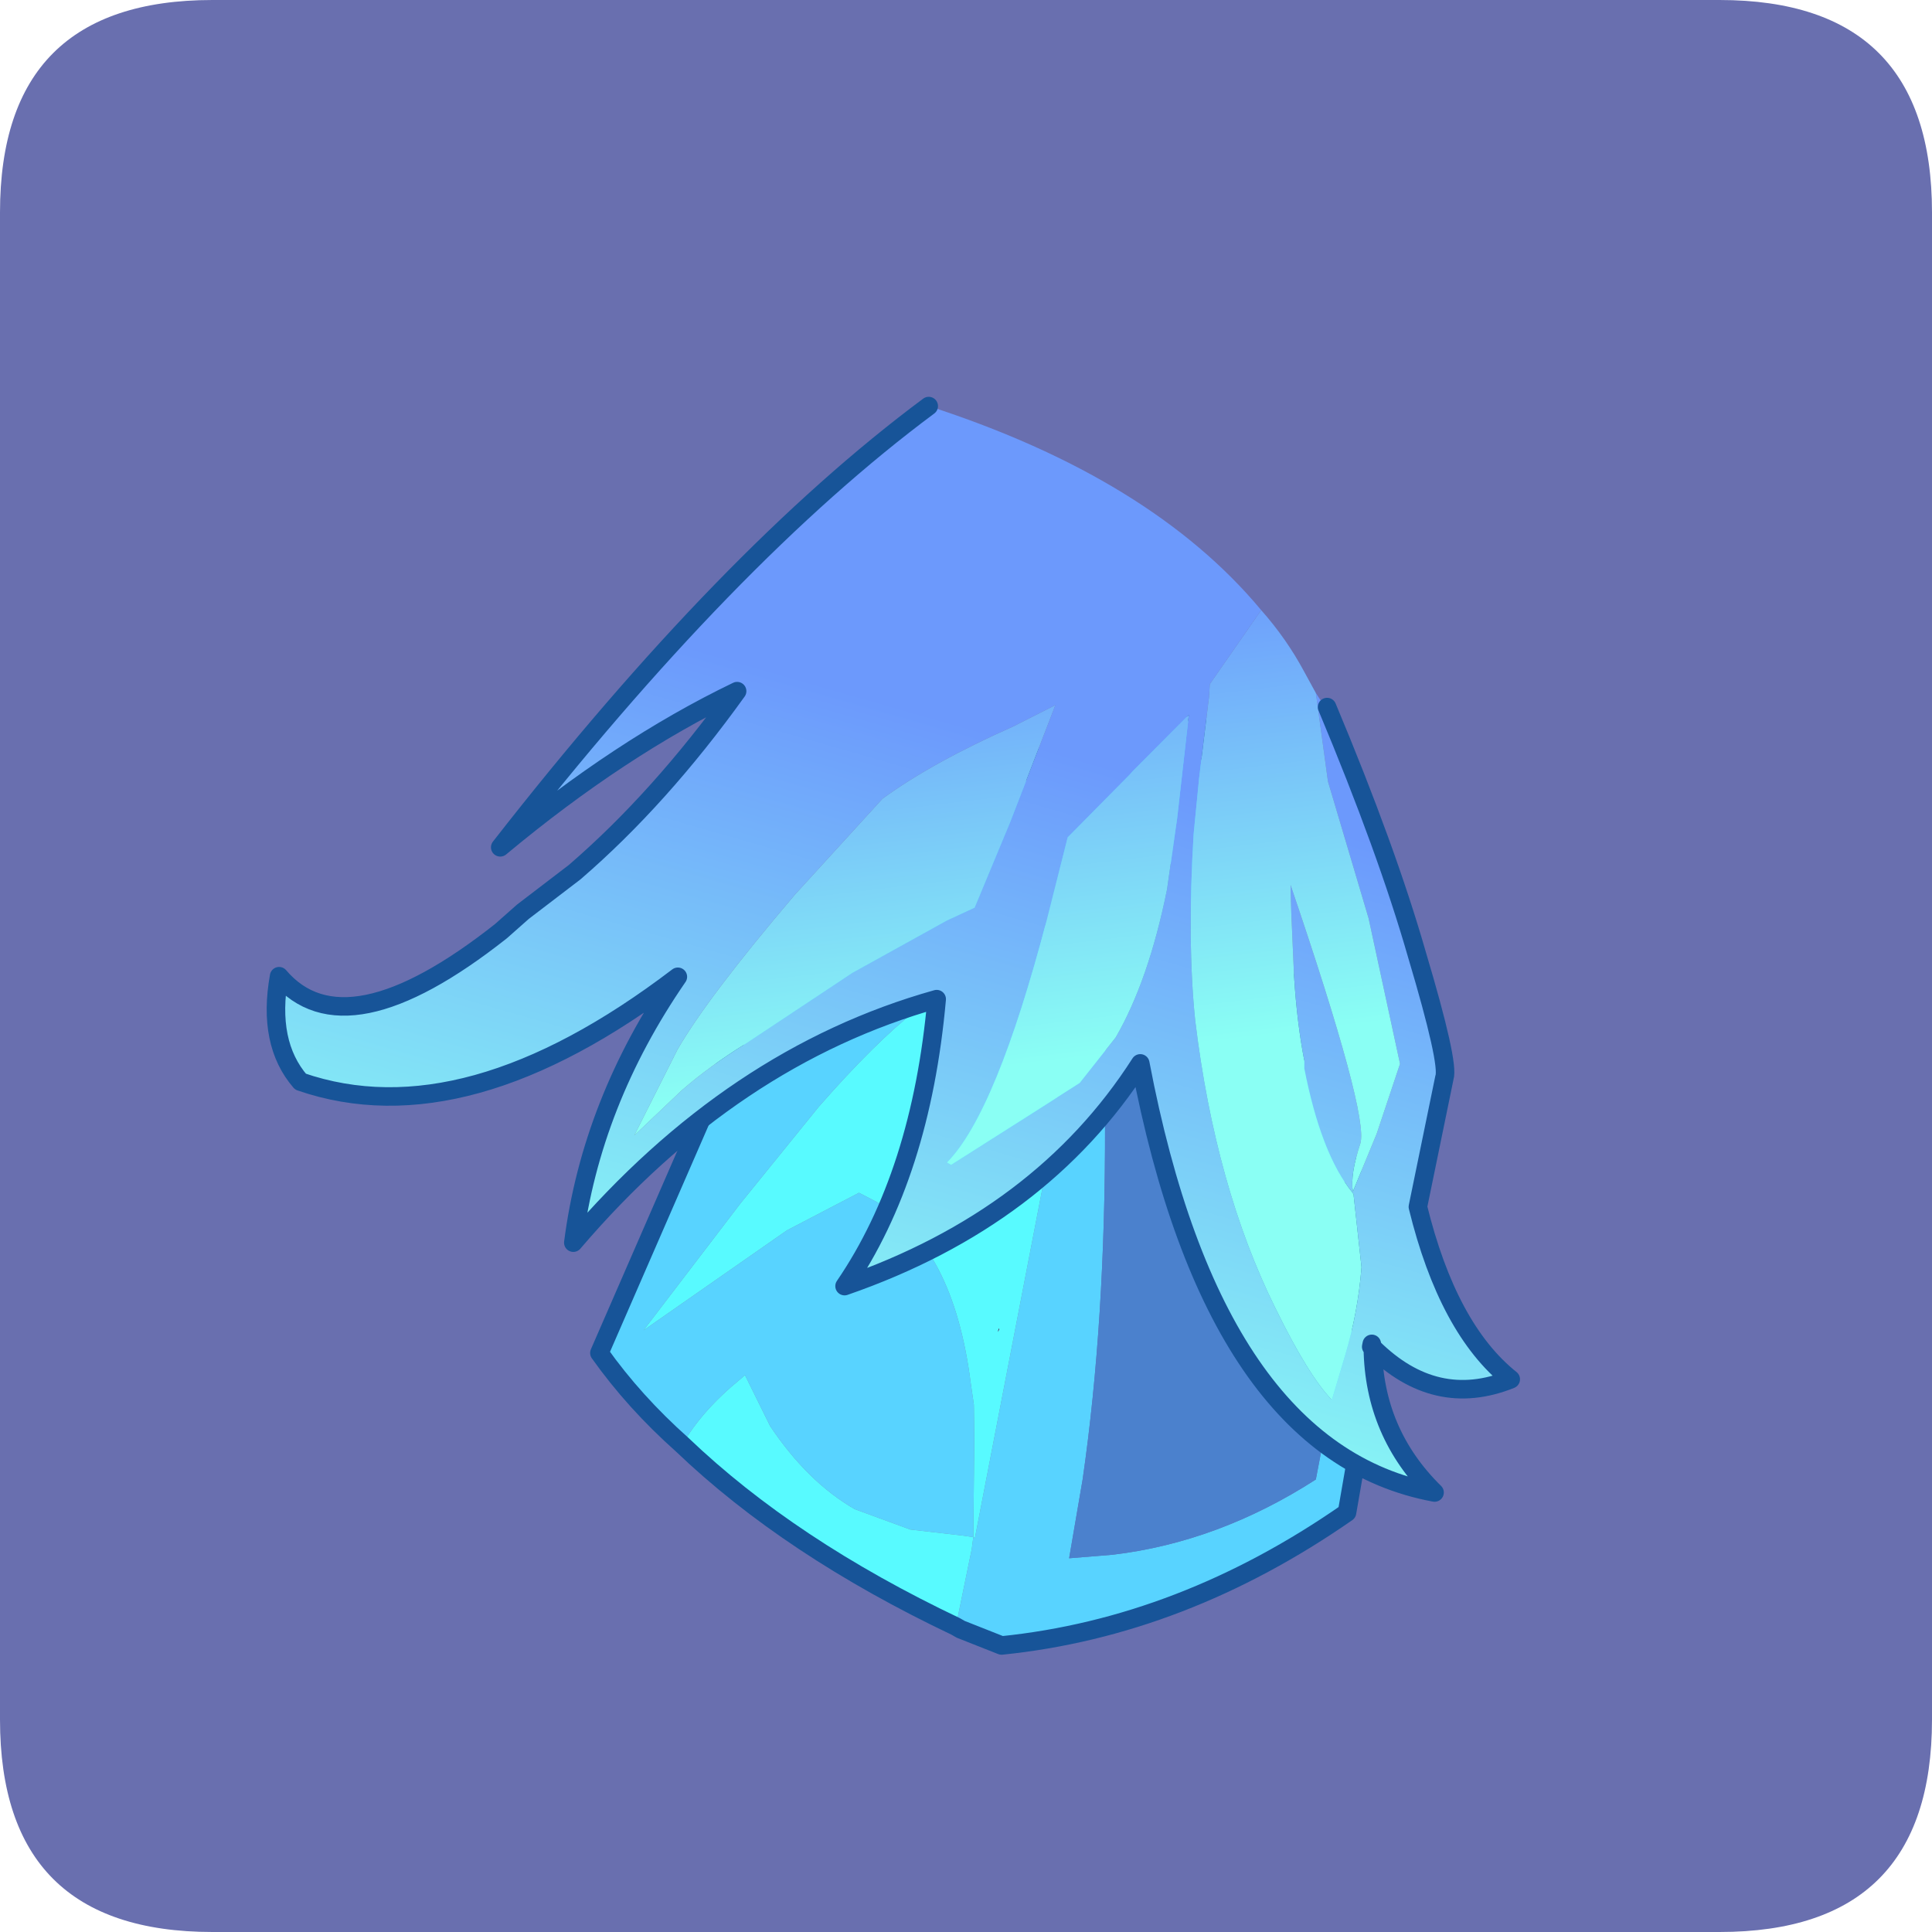 <?xml version="1.0" encoding="UTF-8" standalone="no"?>
<svg xmlns:ffdec="https://www.free-decompiler.com/flash" xmlns:xlink="http://www.w3.org/1999/xlink" ffdec:objectType="frame" height="30.0px" width="30.0px" xmlns="http://www.w3.org/2000/svg">
  <g transform="matrix(1.0, 0.0, 0.0, 1.0, 0.0, 0.0)">
    <use ffdec:characterId="1" height="30.0" transform="matrix(1.0, 0.0, 0.0, 1.0, 0.0, 0.0)" width="30.0" xlink:href="#shape0"/>
    <use ffdec:characterId="5" height="30.0" transform="matrix(1.0, 0.0, 0.0, 1.0, 0.0, 0.0)" width="30.0" xlink:href="#sprite0"/>
  </g>
  <defs>
    <g id="shape0" transform="matrix(1.0, 0.0, 0.0, 1.0, 0.0, 0.0)">
      <path d="M0.0 0.0 L30.0 0.0 30.0 30.0 0.0 30.0 0.0 0.0" fill="#33cc66" fill-opacity="0.0" fill-rule="evenodd" stroke="none"/>
    </g>
    <g id="sprite0" transform="matrix(1.0, 0.0, 0.0, 1.0, 0.0, 0.1)">
      <use ffdec:characterId="2" height="30.0" transform="matrix(1.0, 0.0, 0.0, 1.0, 0.0, -0.1)" width="30.0" xlink:href="#shape1"/>
      <filter id="filter0">
        <feColorMatrix in="SourceGraphic" result="filterResult0" type="matrix" values="0 0 0 0 1.0,0 0 0 0 1.0,0 0 0 0 0.0,0 0 0 1 0"/>
        <feConvolveMatrix divisor="9.0" in="filterResult0" kernelMatrix="1 1 1 1 1 1 1 1 1" order="3 3" result="filterResult1"/>
        <feComposite in="SourceGraphic" in2="filterResult1" operator="over" result="filterResult2"/>
      </filter>
      <use ffdec:characterId="4" filter="url(#filter0)" height="58.25" transform="matrix(0.249, 0.144, -0.144, 0.249, 10.747, 3.682)" width="69.45" xlink:href="#sprite1"/>
    </g>
    <g id="shape1" transform="matrix(1.0, 0.0, 0.0, 1.0, 0.0, 0.1)">
      <path d="M3.3 -0.1 L26.7 -0.1 Q30.0 -0.1 30.0 3.2 L30.0 26.6 Q30.0 29.9 26.7 29.9 L3.3 29.9 Q0.0 29.9 0.0 26.6 L0.0 3.2 Q0.0 -0.1 3.3 -0.1" fill="#696faf" fill-rule="evenodd" stroke="none"/>
    </g>
    <g id="sprite1" transform="matrix(1.0, 0.0, 0.0, 1.0, -314.5, 45.75)">
      <use ffdec:characterId="3" height="58.25" transform="matrix(1.0, 0.0, 0.0, 1.0, 314.5, -45.75)" width="69.45" xlink:href="#shape2"/>
    </g>
    <g id="shape2" transform="matrix(1.0, 0.0, 0.0, 1.0, -314.5, 45.75)">
      <path d="M364.2 11.75 L362.85 7.7 362.6 7.1 362.7 7.1 355.75 -12.95 350.85 -25.25 350.6 -25.2 348.9 -22.65 Q347.3 -20.3 345.7 -16.0 344.65 -13.4 343.75 -8.85 L342.7 -2.2 341.6 6.35 345.6 -2.2 347.95 -5.9 349.0 -5.95 Q353.8 -5.95 358.3 -0.05 L359.05 0.9 360.0 2.5 362.6 7.1 362.1 7.3 359.45 8.45 356.3 9.0 Q353.35 9.0 350.1 7.4 L347.55 5.7 347.45 6.0 Q346.5 8.5 346.5 10.65 343.1 9.95 340.15 8.6 L337.55 -14.2 348.25 -39.55 370.65 -20.0 377.45 -9.45 379.4 -4.15 Q374.8 5.65 366.85 11.4 L364.5 11.75 364.2 11.75 M349.3 -31.9 L350.5 -29.2 Q352.3 -24.95 357.6 -15.75 362.95 -6.55 366.15 1.45 L367.65 5.5 369.6 4.15 Q374.2 0.7 377.05 -4.85 L375.55 -9.15 Q373.3 -14.9 370.6 -18.25 L360.6 -25.05 Q352.1 -31.0 349.3 -31.9" fill="#58d3ff" fill-rule="evenodd" stroke="none"/>
      <path d="M349.3 -31.9 Q352.1 -31.0 360.6 -25.05 L370.6 -18.25 Q373.3 -14.9 375.55 -9.15 L377.05 -4.85 Q374.2 0.7 369.6 4.15 L367.65 5.5 366.15 1.45 Q362.95 -6.55 357.6 -15.75 352.3 -24.95 350.5 -29.2 L349.3 -31.9" fill="#4b81cd" fill-rule="evenodd" stroke="none"/>
      <path d="M346.5 10.65 Q346.5 8.5 347.45 6.0 L347.55 5.7 350.1 7.4 Q353.35 9.0 356.3 9.0 L359.45 8.45 362.1 7.3 362.6 7.1 360.0 2.5 359.05 0.9 358.3 -0.05 Q353.8 -5.95 349.0 -5.95 L347.95 -5.9 345.6 -2.2 341.6 6.35 342.7 -2.2 343.75 -8.85 Q344.65 -13.4 345.7 -16.0 347.3 -20.3 348.9 -22.65 L350.6 -25.2 350.85 -25.25 355.75 -12.95 362.7 7.1 362.6 7.1 362.85 7.7 364.2 11.75 Q354.3 12.55 346.5 10.65 M358.15 -3.35 L358.2 -3.15 358.2 -3.3 358.15 -3.35" fill="#58faff" fill-rule="evenodd" stroke="none"/>
      <path d="M358.15 -3.35 L358.2 -3.3 358.2 -3.15 358.15 -3.35" fill="#373f5e" fill-rule="evenodd" stroke="none"/>
      <path d="M364.2 11.75 L364.5 11.75 366.85 11.4 Q374.8 5.65 379.4 -4.15 L377.45 -9.45 370.65 -20.0 348.25 -39.55 337.55 -14.2 340.15 8.6 Q343.1 9.95 346.5 10.65 354.3 12.55 364.2 11.75 Z" fill="none" stroke="#175498" stroke-linecap="round" stroke-linejoin="round" stroke-width="1.0"/>
      <path d="M351.0 -44.0 L350.6 -39.15 350.9 -38.55 352.65 -34.45 353.9 -31.7 Q356.5 -26.5 359.0 -23.05 364.45 -15.8 370.55 -11.75 373.9 -9.5 375.65 -9.0 L375.05 -11.5 Q374.5 -13.8 373.45 -16.0 L371.1 -19.2 371.0 -19.25 Q368.5 -20.2 365.4 -23.75 L365.2 -24.1 Q363.85 -25.65 362.45 -27.75 L360.6 -30.65 359.8 -31.95 Q369.7 -23.3 370.05 -21.75 370.4 -20.05 371.0 -19.3 L370.55 -22.65 369.75 -26.55 364.35 -32.5 358.75 -37.8 355.8 -41.6 356.3 -41.35 356.7 -41.25 Q363.35 -36.2 367.6 -32.1 372.05 -27.9 372.2 -27.1 L374.45 -20.35 Q379.15 -15.45 383.45 -14.8 380.75 -11.35 376.15 -12.55 L376.0 -12.7 376.05 -12.55 376.15 -12.55 Q378.5 -8.6 382.95 -7.45 371.55 -3.4 357.6 -19.55 357.15 -9.65 349.8 -1.15 350.35 -8.45 346.35 -17.05 338.35 -8.85 335.95 4.15 333.0 -2.9 333.65 -11.1 328.1 2.2 318.85 4.0 316.25 3.1 315.0 -0.35 320.2 1.5 324.15 -8.45 L324.65 -9.95 326.0 -13.2 Q328.0 -18.95 328.7 -26.05 324.75 -20.25 321.85 -12.35 324.6 -32.15 329.95 -44.55 342.3 -47.2 351.0 -44.0 M349.3 -32.75 L348.1 -28.15 349.35 -23.75 Q352.2 -13.35 351.25 -9.7 L351.5 -9.7 353.9 -14.3 355.3 -17.0 355.75 -20.1 Q355.75 -23.65 354.15 -28.4 L352.7 -32.0 350.45 -37.15 349.35 -33.0 349.3 -32.75 M345.0 -27.3 L343.95 -34.0 342.55 -31.85 Q339.75 -28.0 338.4 -24.95 L336.9 -18.1 Q335.6 -11.0 335.6 -7.7 L335.9 -2.5 336.9 -5.9 Q337.55 -7.8 338.65 -9.85 L341.7 -16.0 344.7 -21.0 345.65 -22.35 345.0 -27.3" fill="url(#gradient0)" fill-rule="evenodd" stroke="none"/>
      <path d="M355.8 -41.6 L358.75 -37.8 364.35 -32.5 369.75 -26.55 370.55 -22.65 371.0 -19.3 Q370.4 -20.05 370.05 -21.75 369.7 -23.3 359.8 -31.95 L360.6 -30.65 362.45 -27.75 Q363.85 -25.65 365.2 -24.1 L365.4 -23.75 Q368.5 -20.2 371.0 -19.25 L371.1 -19.2 373.45 -16.0 Q374.5 -13.8 375.05 -11.5 L375.65 -9.0 Q373.9 -9.5 370.55 -11.75 364.45 -15.8 359.0 -23.05 356.5 -26.5 353.9 -31.7 L352.65 -34.45 350.9 -38.55 350.6 -39.15 351.0 -44.0 Q352.95 -43.35 354.65 -42.3 L355.8 -41.6 M349.3 -32.75 L349.35 -33.0 350.45 -37.15 352.7 -32.0 354.15 -28.4 Q355.75 -23.65 355.75 -20.1 L355.3 -17.0 353.9 -14.3 351.5 -9.7 351.25 -9.7 Q352.2 -13.35 349.35 -23.75 L348.1 -28.15 349.3 -32.75 M345.0 -27.3 L345.65 -22.35 344.7 -21.0 341.7 -16.0 338.65 -9.85 Q337.55 -7.8 336.9 -5.9 L335.9 -2.5 335.6 -7.7 Q335.6 -11.0 336.9 -18.1 L338.4 -24.95 Q339.75 -28.0 342.55 -31.85 L343.95 -34.0 345.0 -27.3" fill="url(#gradient1)" fill-rule="evenodd" stroke="none"/>
      <path d="M329.95 -44.55 Q324.6 -32.15 321.85 -12.35 324.75 -20.25 328.7 -26.05 328.0 -18.95 326.0 -13.2 L324.65 -9.95 324.15 -8.45 Q320.2 1.5 315.0 -0.35 316.25 3.1 318.85 4.0 328.1 2.2 333.65 -11.1 333.0 -2.9 335.95 4.15 338.35 -8.85 346.35 -17.05 350.35 -8.45 349.8 -1.15 357.15 -9.65 357.6 -19.55 371.55 -3.4 382.95 -7.45 378.5 -8.6 376.15 -12.55 L376.05 -12.55 376.0 -12.7 376.15 -12.55 Q380.75 -11.35 383.45 -14.8 379.15 -15.45 374.45 -20.35 L372.2 -27.1 Q372.05 -27.9 367.6 -32.1 363.35 -36.2 356.7 -41.25" fill="none" stroke="#175498" stroke-linecap="round" stroke-linejoin="round" stroke-width="1.0"/>
    </g>
    <linearGradient gradientTransform="matrix(0.011, 0.045, 0.04, -0.01, 348.2, -33.4)" gradientUnits="userSpaceOnUse" id="gradient0" spreadMethod="pad" x1="-819.2" x2="819.2">
      <stop offset="0.0" stop-color="#6c99fc"/>
      <stop offset="0.51" stop-color="#6c99fc"/>
      <stop offset="1.0" stop-color="#8afff4"/>
    </linearGradient>
    <linearGradient gradientTransform="matrix(0.017, 0.026, 0.004, -0.003, 357.85, -52.3)" gradientUnits="userSpaceOnUse" id="gradient1" spreadMethod="pad" x1="-819.2" x2="819.2">
      <stop offset="0.0" stop-color="#6c99fc"/>
      <stop offset="0.51" stop-color="#6c99fc"/>
      <stop offset="1.0" stop-color="#8afff4"/>
    </linearGradient>
  </defs>
</svg>
